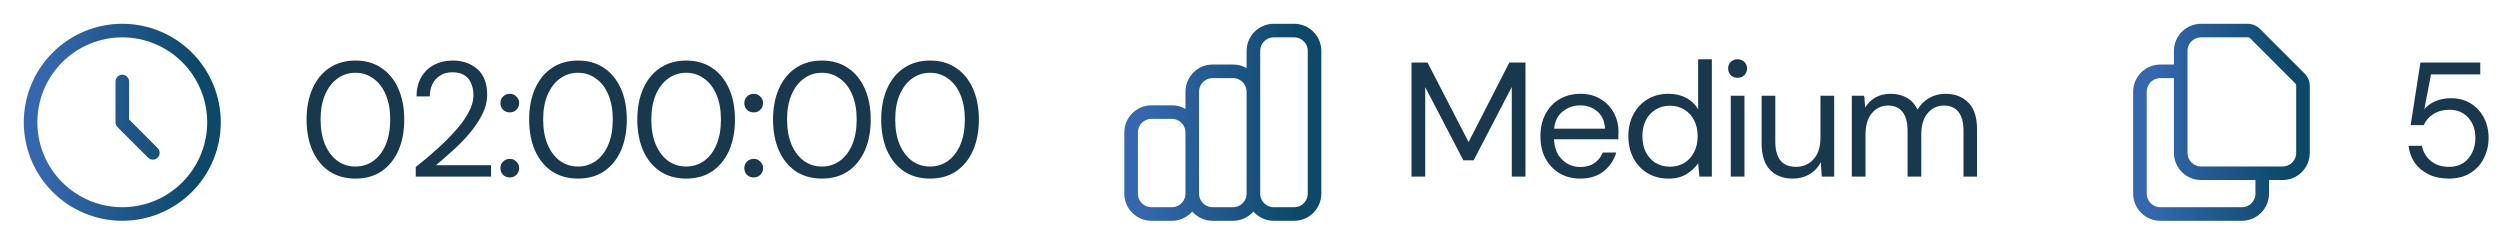 <svg width="368" height="36" viewBox="0 0 368 36" fill="none" xmlns="http://www.w3.org/2000/svg">
<path d="M18 12V18L22.5 22.5M31.5 18C31.5 19.773 31.151 21.528 30.472 23.166C29.794 24.804 28.799 26.292 27.546 27.546C26.292 28.799 24.804 29.794 23.166 30.472C21.528 31.151 19.773 31.5 18 31.5C16.227 31.5 14.472 31.151 12.834 30.472C11.196 29.794 9.708 28.799 8.454 27.546C7.2 26.292 6.206 24.804 5.528 23.166C4.849 21.528 4.5 19.773 4.5 18C4.5 14.42 5.922 10.986 8.454 8.454C10.986 5.922 14.42 4.5 18 4.5C21.58 4.5 25.014 5.922 27.546 8.454C30.078 10.986 31.5 14.42 31.5 18Z" stroke="url(#paint0_linear_1_180)" stroke-width="2" stroke-linecap="round" stroke-linejoin="round"/>
<path d="M52.328 26.288C50.84 26.288 49.552 25.928 48.464 25.208C47.392 24.472 46.568 23.456 45.992 22.16C45.416 20.848 45.128 19.328 45.128 17.6C45.128 15.872 45.416 14.36 45.992 13.064C46.568 11.752 47.392 10.736 48.464 10.016C49.552 9.28 50.84 8.912 52.328 8.912C53.816 8.912 55.096 9.28 56.168 10.016C57.24 10.736 58.064 11.752 58.64 13.064C59.216 14.36 59.504 15.872 59.504 17.6C59.504 19.328 59.216 20.848 58.64 22.16C58.064 23.456 57.24 24.472 56.168 25.208C55.096 25.928 53.816 26.288 52.328 26.288ZM52.328 24.512C53.304 24.512 54.176 24.24 54.944 23.696C55.728 23.136 56.336 22.344 56.768 21.32C57.216 20.28 57.44 19.04 57.44 17.6C57.44 16.16 57.216 14.928 56.768 13.904C56.336 12.88 55.728 12.096 54.944 11.552C54.176 10.992 53.304 10.712 52.328 10.712C51.336 10.712 50.456 10.992 49.688 11.552C48.92 12.096 48.312 12.88 47.864 13.904C47.416 14.928 47.192 16.16 47.192 17.6C47.192 19.04 47.416 20.28 47.864 21.32C48.312 22.344 48.92 23.136 49.688 23.696C50.456 24.24 51.336 24.512 52.328 24.512ZM61.198 26V24.584C62.334 23.688 63.406 22.784 64.414 21.872C65.438 20.944 66.342 20.032 67.126 19.136C67.926 18.24 68.55 17.36 68.998 16.496C69.462 15.632 69.694 14.8 69.694 14C69.694 13.408 69.59 12.856 69.382 12.344C69.19 11.832 68.87 11.424 68.422 11.12C67.974 10.8 67.366 10.64 66.598 10.64C65.862 10.64 65.246 10.808 64.75 11.144C64.254 11.464 63.878 11.896 63.622 12.44C63.382 12.984 63.262 13.568 63.262 14.192H61.318C61.318 13.088 61.55 12.144 62.014 11.36C62.478 10.56 63.11 9.952 63.91 9.536C64.71 9.12 65.614 8.912 66.622 8.912C68.11 8.912 69.326 9.336 70.27 10.184C71.23 11.016 71.71 12.264 71.71 13.928C71.71 14.92 71.462 15.904 70.966 16.88C70.47 17.84 69.838 18.776 69.07 19.688C68.302 20.584 67.478 21.424 66.598 22.208C65.734 22.992 64.926 23.696 64.174 24.32H72.286V26H61.198ZM75.053 26.12C74.653 26.12 74.317 25.992 74.045 25.736C73.789 25.464 73.661 25.136 73.661 24.752C73.661 24.368 73.789 24.048 74.045 23.792C74.317 23.52 74.653 23.384 75.053 23.384C75.437 23.384 75.757 23.52 76.013 23.792C76.285 24.048 76.421 24.368 76.421 24.752C76.421 25.136 76.285 25.464 76.013 25.736C75.757 25.992 75.437 26.12 75.053 26.12ZM75.053 16.544C74.653 16.544 74.317 16.416 74.045 16.16C73.789 15.888 73.661 15.56 73.661 15.176C73.661 14.792 73.789 14.472 74.045 14.216C74.317 13.944 74.653 13.808 75.053 13.808C75.437 13.808 75.757 13.944 76.013 14.216C76.285 14.472 76.421 14.792 76.421 15.176C76.421 15.56 76.285 15.888 76.013 16.16C75.757 16.416 75.437 16.544 75.053 16.544ZM85.09 26.288C83.602 26.288 82.314 25.928 81.226 25.208C80.154 24.472 79.33 23.456 78.754 22.16C78.178 20.848 77.89 19.328 77.89 17.6C77.89 15.872 78.178 14.36 78.754 13.064C79.33 11.752 80.154 10.736 81.226 10.016C82.314 9.28 83.602 8.912 85.09 8.912C86.578 8.912 87.858 9.28 88.93 10.016C90.002 10.736 90.826 11.752 91.402 13.064C91.978 14.36 92.266 15.872 92.266 17.6C92.266 19.328 91.978 20.848 91.402 22.16C90.826 23.456 90.002 24.472 88.93 25.208C87.858 25.928 86.578 26.288 85.09 26.288ZM85.09 24.512C86.066 24.512 86.938 24.24 87.706 23.696C88.49 23.136 89.098 22.344 89.53 21.32C89.978 20.28 90.202 19.04 90.202 17.6C90.202 16.16 89.978 14.928 89.53 13.904C89.098 12.88 88.49 12.096 87.706 11.552C86.938 10.992 86.066 10.712 85.09 10.712C84.098 10.712 83.218 10.992 82.45 11.552C81.682 12.096 81.074 12.88 80.626 13.904C80.178 14.928 79.954 16.16 79.954 17.6C79.954 19.04 80.178 20.28 80.626 21.32C81.074 22.344 81.682 23.136 82.45 23.696C83.218 24.24 84.098 24.512 85.09 24.512ZM101.01 26.288C99.522 26.288 98.234 25.928 97.147 25.208C96.075 24.472 95.251 23.456 94.674 22.16C94.099 20.848 93.811 19.328 93.811 17.6C93.811 15.872 94.099 14.36 94.674 13.064C95.251 11.752 96.075 10.736 97.147 10.016C98.234 9.28 99.522 8.912 101.01 8.912C102.498 8.912 103.778 9.28 104.85 10.016C105.922 10.736 106.746 11.752 107.322 13.064C107.898 14.36 108.186 15.872 108.186 17.6C108.186 19.328 107.898 20.848 107.322 22.16C106.746 23.456 105.922 24.472 104.85 25.208C103.778 25.928 102.498 26.288 101.01 26.288ZM101.01 24.512C101.986 24.512 102.858 24.24 103.626 23.696C104.41 23.136 105.018 22.344 105.45 21.32C105.898 20.28 106.122 19.04 106.122 17.6C106.122 16.16 105.898 14.928 105.45 13.904C105.018 12.88 104.41 12.096 103.626 11.552C102.858 10.992 101.986 10.712 101.01 10.712C100.018 10.712 99.138 10.992 98.371 11.552C97.603 12.096 96.995 12.88 96.546 13.904C96.099 14.928 95.874 16.16 95.874 17.6C95.874 19.04 96.099 20.28 96.546 21.32C96.995 22.344 97.603 23.136 98.371 23.696C99.138 24.24 100.018 24.512 101.01 24.512ZM110.955 26.12C110.555 26.12 110.219 25.992 109.947 25.736C109.691 25.464 109.563 25.136 109.563 24.752C109.563 24.368 109.691 24.048 109.947 23.792C110.219 23.52 110.555 23.384 110.955 23.384C111.339 23.384 111.659 23.52 111.915 23.792C112.187 24.048 112.323 24.368 112.323 24.752C112.323 25.136 112.187 25.464 111.915 25.736C111.659 25.992 111.339 26.12 110.955 26.12ZM110.955 16.544C110.555 16.544 110.219 16.416 109.947 16.16C109.691 15.888 109.563 15.56 109.563 15.176C109.563 14.792 109.691 14.472 109.947 14.216C110.219 13.944 110.555 13.808 110.955 13.808C111.339 13.808 111.659 13.944 111.915 14.216C112.187 14.472 112.323 14.792 112.323 15.176C112.323 15.56 112.187 15.888 111.915 16.16C111.659 16.416 111.339 16.544 110.955 16.544ZM120.992 26.288C119.504 26.288 118.216 25.928 117.128 25.208C116.056 24.472 115.232 23.456 114.656 22.16C114.08 20.848 113.792 19.328 113.792 17.6C113.792 15.872 114.08 14.36 114.656 13.064C115.232 11.752 116.056 10.736 117.128 10.016C118.216 9.28 119.504 8.912 120.992 8.912C122.48 8.912 123.76 9.28 124.832 10.016C125.904 10.736 126.728 11.752 127.304 13.064C127.88 14.36 128.168 15.872 128.168 17.6C128.168 19.328 127.88 20.848 127.304 22.16C126.728 23.456 125.904 24.472 124.832 25.208C123.76 25.928 122.48 26.288 120.992 26.288ZM120.992 24.512C121.968 24.512 122.84 24.24 123.608 23.696C124.392 23.136 125 22.344 125.432 21.32C125.88 20.28 126.104 19.04 126.104 17.6C126.104 16.16 125.88 14.928 125.432 13.904C125 12.88 124.392 12.096 123.608 11.552C122.84 10.992 121.968 10.712 120.992 10.712C120 10.712 119.12 10.992 118.352 11.552C117.584 12.096 116.976 12.88 116.528 13.904C116.08 14.928 115.856 16.16 115.856 17.6C115.856 19.04 116.08 20.28 116.528 21.32C116.976 22.344 117.584 23.136 118.352 23.696C119.12 24.24 120 24.512 120.992 24.512ZM136.913 26.288C135.425 26.288 134.137 25.928 133.049 25.208C131.977 24.472 131.153 23.456 130.577 22.16C130.001 20.848 129.713 19.328 129.713 17.6C129.713 15.872 130.001 14.36 130.577 13.064C131.153 11.752 131.977 10.736 133.049 10.016C134.137 9.28 135.425 8.912 136.913 8.912C138.401 8.912 139.681 9.28 140.753 10.016C141.825 10.736 142.649 11.752 143.225 13.064C143.801 14.36 144.089 15.872 144.089 17.6C144.089 19.328 143.801 20.848 143.225 22.16C142.649 23.456 141.825 24.472 140.753 25.208C139.681 25.928 138.401 26.288 136.913 26.288ZM136.913 24.512C137.889 24.512 138.761 24.24 139.529 23.696C140.313 23.136 140.921 22.344 141.353 21.32C141.801 20.28 142.025 19.04 142.025 17.6C142.025 16.16 141.801 14.928 141.353 13.904C140.921 12.88 140.313 12.096 139.529 11.552C138.761 10.992 137.889 10.712 136.913 10.712C135.921 10.712 135.041 10.992 134.273 11.552C133.505 12.096 132.897 12.88 132.449 13.904C132.001 14.928 131.777 16.16 131.777 17.6C131.777 19.04 132.001 20.28 132.449 21.32C132.897 22.344 133.505 23.136 134.273 23.696C135.041 24.24 135.921 24.512 136.913 24.512Z" fill="#17384D"/>
<path d="M321 10.5V22.5C321 23.296 321.316 24.059 321.879 24.621C322.441 25.184 323.204 25.5 324 25.5H333M321 10.5V7.5C321 6.704 321.316 5.941 321.879 5.379C322.441 4.816 323.204 4.5 324 4.5H330.879C331.277 4.5 331.658 4.658 331.94 4.939L338.561 11.56C338.842 11.842 339 12.223 339 12.621V22.5C339 23.296 338.684 24.059 338.121 24.621C337.559 25.184 336.796 25.5 336 25.5H333M321 10.5H318C317.204 10.5 316.441 10.816 315.879 11.379C315.316 11.941 315 12.704 315 13.5V28.5C315 29.296 315.316 30.059 315.879 30.621C316.441 31.184 317.204 31.5 318 31.5H330C330.796 31.5 331.559 31.184 332.121 30.621C332.684 30.059 333 29.296 333 28.5V25.5" stroke="url(#paint1_linear_1_180)" stroke-width="2" stroke-linecap="round" stroke-linejoin="round"/>
<path d="M360.488 26.288C359.336 26.288 358.336 26.08 357.488 25.664C356.64 25.248 355.96 24.68 355.448 23.96C354.952 23.224 354.648 22.392 354.536 21.464H356.504C356.696 22.392 357.144 23.144 357.848 23.72C358.552 24.28 359.44 24.56 360.512 24.56C361.312 24.56 362 24.376 362.576 24.008C363.152 23.624 363.592 23.112 363.896 22.472C364.216 21.832 364.376 21.12 364.376 20.336C364.376 19.088 364.024 18.08 363.32 17.312C362.616 16.544 361.704 16.16 360.584 16.16C359.656 16.16 358.864 16.368 358.208 16.784C357.552 17.2 357.072 17.744 356.768 18.416H354.848L356.288 9.2H365.096V10.952H357.848L356.864 16.064C357.248 15.6 357.776 15.216 358.448 14.912C359.136 14.608 359.92 14.456 360.8 14.456C361.904 14.456 362.864 14.712 363.68 15.224C364.512 15.736 365.16 16.432 365.624 17.312C366.088 18.192 366.32 19.192 366.32 20.312C366.32 21.384 366.088 22.376 365.624 23.288C365.176 24.2 364.512 24.928 363.632 25.472C362.768 26.016 361.72 26.288 360.488 26.288Z" fill="#17384D"/>
<path d="M175.5 28.5V19.5C175.5 18.704 175.184 17.941 174.621 17.379C174.059 16.816 173.296 16.5 172.5 16.5H169.5C168.704 16.5 167.941 16.816 167.379 17.379C166.816 17.941 166.5 18.704 166.5 19.5V28.5C166.5 29.296 166.816 30.059 167.379 30.621C167.941 31.184 168.704 31.5 169.5 31.5H172.5C173.296 31.5 174.059 31.184 174.621 30.621C175.184 30.059 175.5 29.296 175.5 28.5ZM175.5 28.5V13.5C175.5 12.704 175.816 11.941 176.379 11.379C176.941 10.816 177.704 10.5 178.5 10.5H181.5C182.296 10.5 183.059 10.816 183.621 11.379C184.184 11.941 184.5 12.704 184.5 13.5V28.5M175.5 28.5C175.5 29.296 175.816 30.059 176.379 30.621C176.941 31.184 177.704 31.5 178.5 31.5H181.5C182.296 31.5 183.059 31.184 183.621 30.621C184.184 30.059 184.5 29.296 184.5 28.5M184.5 28.5V7.5C184.5 6.704 184.816 5.941 185.379 5.379C185.941 4.816 186.704 4.5 187.5 4.5H190.5C191.296 4.5 192.059 4.816 192.621 5.379C193.184 5.941 193.5 6.704 193.5 7.5V28.5C193.5 29.296 193.184 30.059 192.621 30.621C192.059 31.184 191.296 31.5 190.5 31.5H187.5C186.704 31.5 185.941 31.184 185.379 30.621C184.816 30.059 184.5 29.296 184.5 28.5Z" stroke="url(#paint2_linear_1_180)" stroke-width="2" stroke-linecap="round" stroke-linejoin="round"/>
<path d="M207.776 26V9.2H210.128L216.176 20.912L222.176 9.2H224.552V26H222.536V12.8L216.92 23.6H215.408L209.792 12.824V26H207.776ZM232.608 26.288C231.472 26.288 230.464 26.032 229.584 25.52C228.704 24.992 228.008 24.264 227.496 23.336C227 22.408 226.752 21.312 226.752 20.048C226.752 18.8 227 17.712 227.496 16.784C227.992 15.84 228.68 15.112 229.56 14.6C230.456 14.072 231.488 13.808 232.656 13.808C233.808 13.808 234.8 14.072 235.632 14.6C236.48 15.112 237.128 15.792 237.576 16.64C238.024 17.488 238.248 18.4 238.248 19.376C238.248 19.552 238.24 19.728 238.224 19.904C238.224 20.08 238.224 20.28 238.224 20.504H228.744C228.792 21.416 229 22.176 229.368 22.784C229.752 23.376 230.224 23.824 230.784 24.128C231.36 24.432 231.968 24.584 232.608 24.584C233.44 24.584 234.136 24.392 234.696 24.008C235.256 23.624 235.664 23.104 235.92 22.448H237.912C237.592 23.552 236.976 24.472 236.064 25.208C235.168 25.928 234.016 26.288 232.608 26.288ZM232.608 15.512C231.648 15.512 230.792 15.808 230.04 16.4C229.304 16.976 228.88 17.824 228.768 18.944H236.256C236.208 17.872 235.84 17.032 235.152 16.424C234.464 15.816 233.616 15.512 232.608 15.512ZM245.6 26.288C244.416 26.288 243.376 26.016 242.48 25.472C241.6 24.928 240.912 24.184 240.416 23.24C239.936 22.296 239.696 21.224 239.696 20.024C239.696 18.824 239.944 17.76 240.44 16.832C240.936 15.888 241.624 15.152 242.504 14.624C243.384 14.08 244.424 13.808 245.624 13.808C246.6 13.808 247.464 14.008 248.216 14.408C248.968 14.808 249.552 15.368 249.968 16.088V8.72H251.984V26H250.16L249.968 24.032C249.584 24.608 249.032 25.128 248.312 25.592C247.592 26.056 246.688 26.288 245.6 26.288ZM245.816 24.536C246.616 24.536 247.32 24.352 247.928 23.984C248.552 23.6 249.032 23.072 249.368 22.4C249.72 21.728 249.896 20.944 249.896 20.048C249.896 19.152 249.72 18.368 249.368 17.696C249.032 17.024 248.552 16.504 247.928 16.136C247.32 15.752 246.616 15.56 245.816 15.56C245.032 15.56 244.328 15.752 243.704 16.136C243.096 16.504 242.616 17.024 242.264 17.696C241.928 18.368 241.76 19.152 241.76 20.048C241.76 20.944 241.928 21.728 242.264 22.4C242.616 23.072 243.096 23.6 243.704 23.984C244.328 24.352 245.032 24.536 245.816 24.536ZM255.775 11.456C255.375 11.456 255.039 11.328 254.767 11.072C254.511 10.8 254.383 10.464 254.383 10.064C254.383 9.68 254.511 9.36 254.767 9.104C255.039 8.848 255.375 8.72 255.775 8.72C256.159 8.72 256.487 8.848 256.759 9.104C257.031 9.36 257.167 9.68 257.167 10.064C257.167 10.464 257.031 10.8 256.759 11.072C256.487 11.328 256.159 11.456 255.775 11.456ZM254.767 26V14.096H256.783V26H254.767ZM263.917 26.288C262.509 26.288 261.389 25.864 260.557 25.016C259.725 24.152 259.309 22.832 259.309 21.056V14.096H261.325V20.84C261.325 23.32 262.341 24.56 264.373 24.56C265.413 24.56 266.269 24.192 266.941 23.456C267.629 22.704 267.973 21.64 267.973 20.264V14.096H269.989V26H268.165L268.021 23.864C267.653 24.616 267.101 25.208 266.365 25.64C265.645 26.072 264.829 26.288 263.917 26.288ZM272.587 26V14.096H274.411L274.555 15.824C274.939 15.184 275.451 14.688 276.091 14.336C276.731 13.984 277.451 13.808 278.251 13.808C279.195 13.808 280.003 14 280.675 14.384C281.363 14.768 281.891 15.352 282.259 16.136C282.675 15.416 283.243 14.848 283.963 14.432C284.699 14.016 285.491 13.808 286.339 13.808C287.763 13.808 288.899 14.24 289.747 15.104C290.595 15.952 291.019 17.264 291.019 19.04V26H289.027V19.256C289.027 18.024 288.779 17.096 288.283 16.472C287.787 15.848 287.075 15.536 286.147 15.536C285.187 15.536 284.387 15.912 283.747 16.664C283.123 17.4 282.811 18.456 282.811 19.832V26H280.795V19.256C280.795 18.024 280.547 17.096 280.051 16.472C279.555 15.848 278.843 15.536 277.915 15.536C276.971 15.536 276.179 15.912 275.539 16.664C274.915 17.4 274.603 18.456 274.603 19.832V26H272.587Z" fill="#17384D"/>
<defs>
<linearGradient id="paint0_linear_1_180" x1="6.609" y1="4.5" x2="28.758" y2="4.5" gradientUnits="userSpaceOnUse">
<stop stop-color="#3467AE"/>
<stop offset="1" stop-color="#0C4969"/>
</linearGradient>
<linearGradient id="paint1_linear_1_180" x1="316.875" y1="4.5" x2="336.562" y2="4.5" gradientUnits="userSpaceOnUse">
<stop stop-color="#3467AE"/>
<stop offset="1" stop-color="#0C4969"/>
</linearGradient>
<linearGradient id="paint2_linear_1_180" x1="168.609" y1="4.5" x2="190.758" y2="4.5" gradientUnits="userSpaceOnUse">
<stop stop-color="#3467AE"/>
<stop offset="1" stop-color="#0C4969"/>
</linearGradient>
</defs>
</svg>
